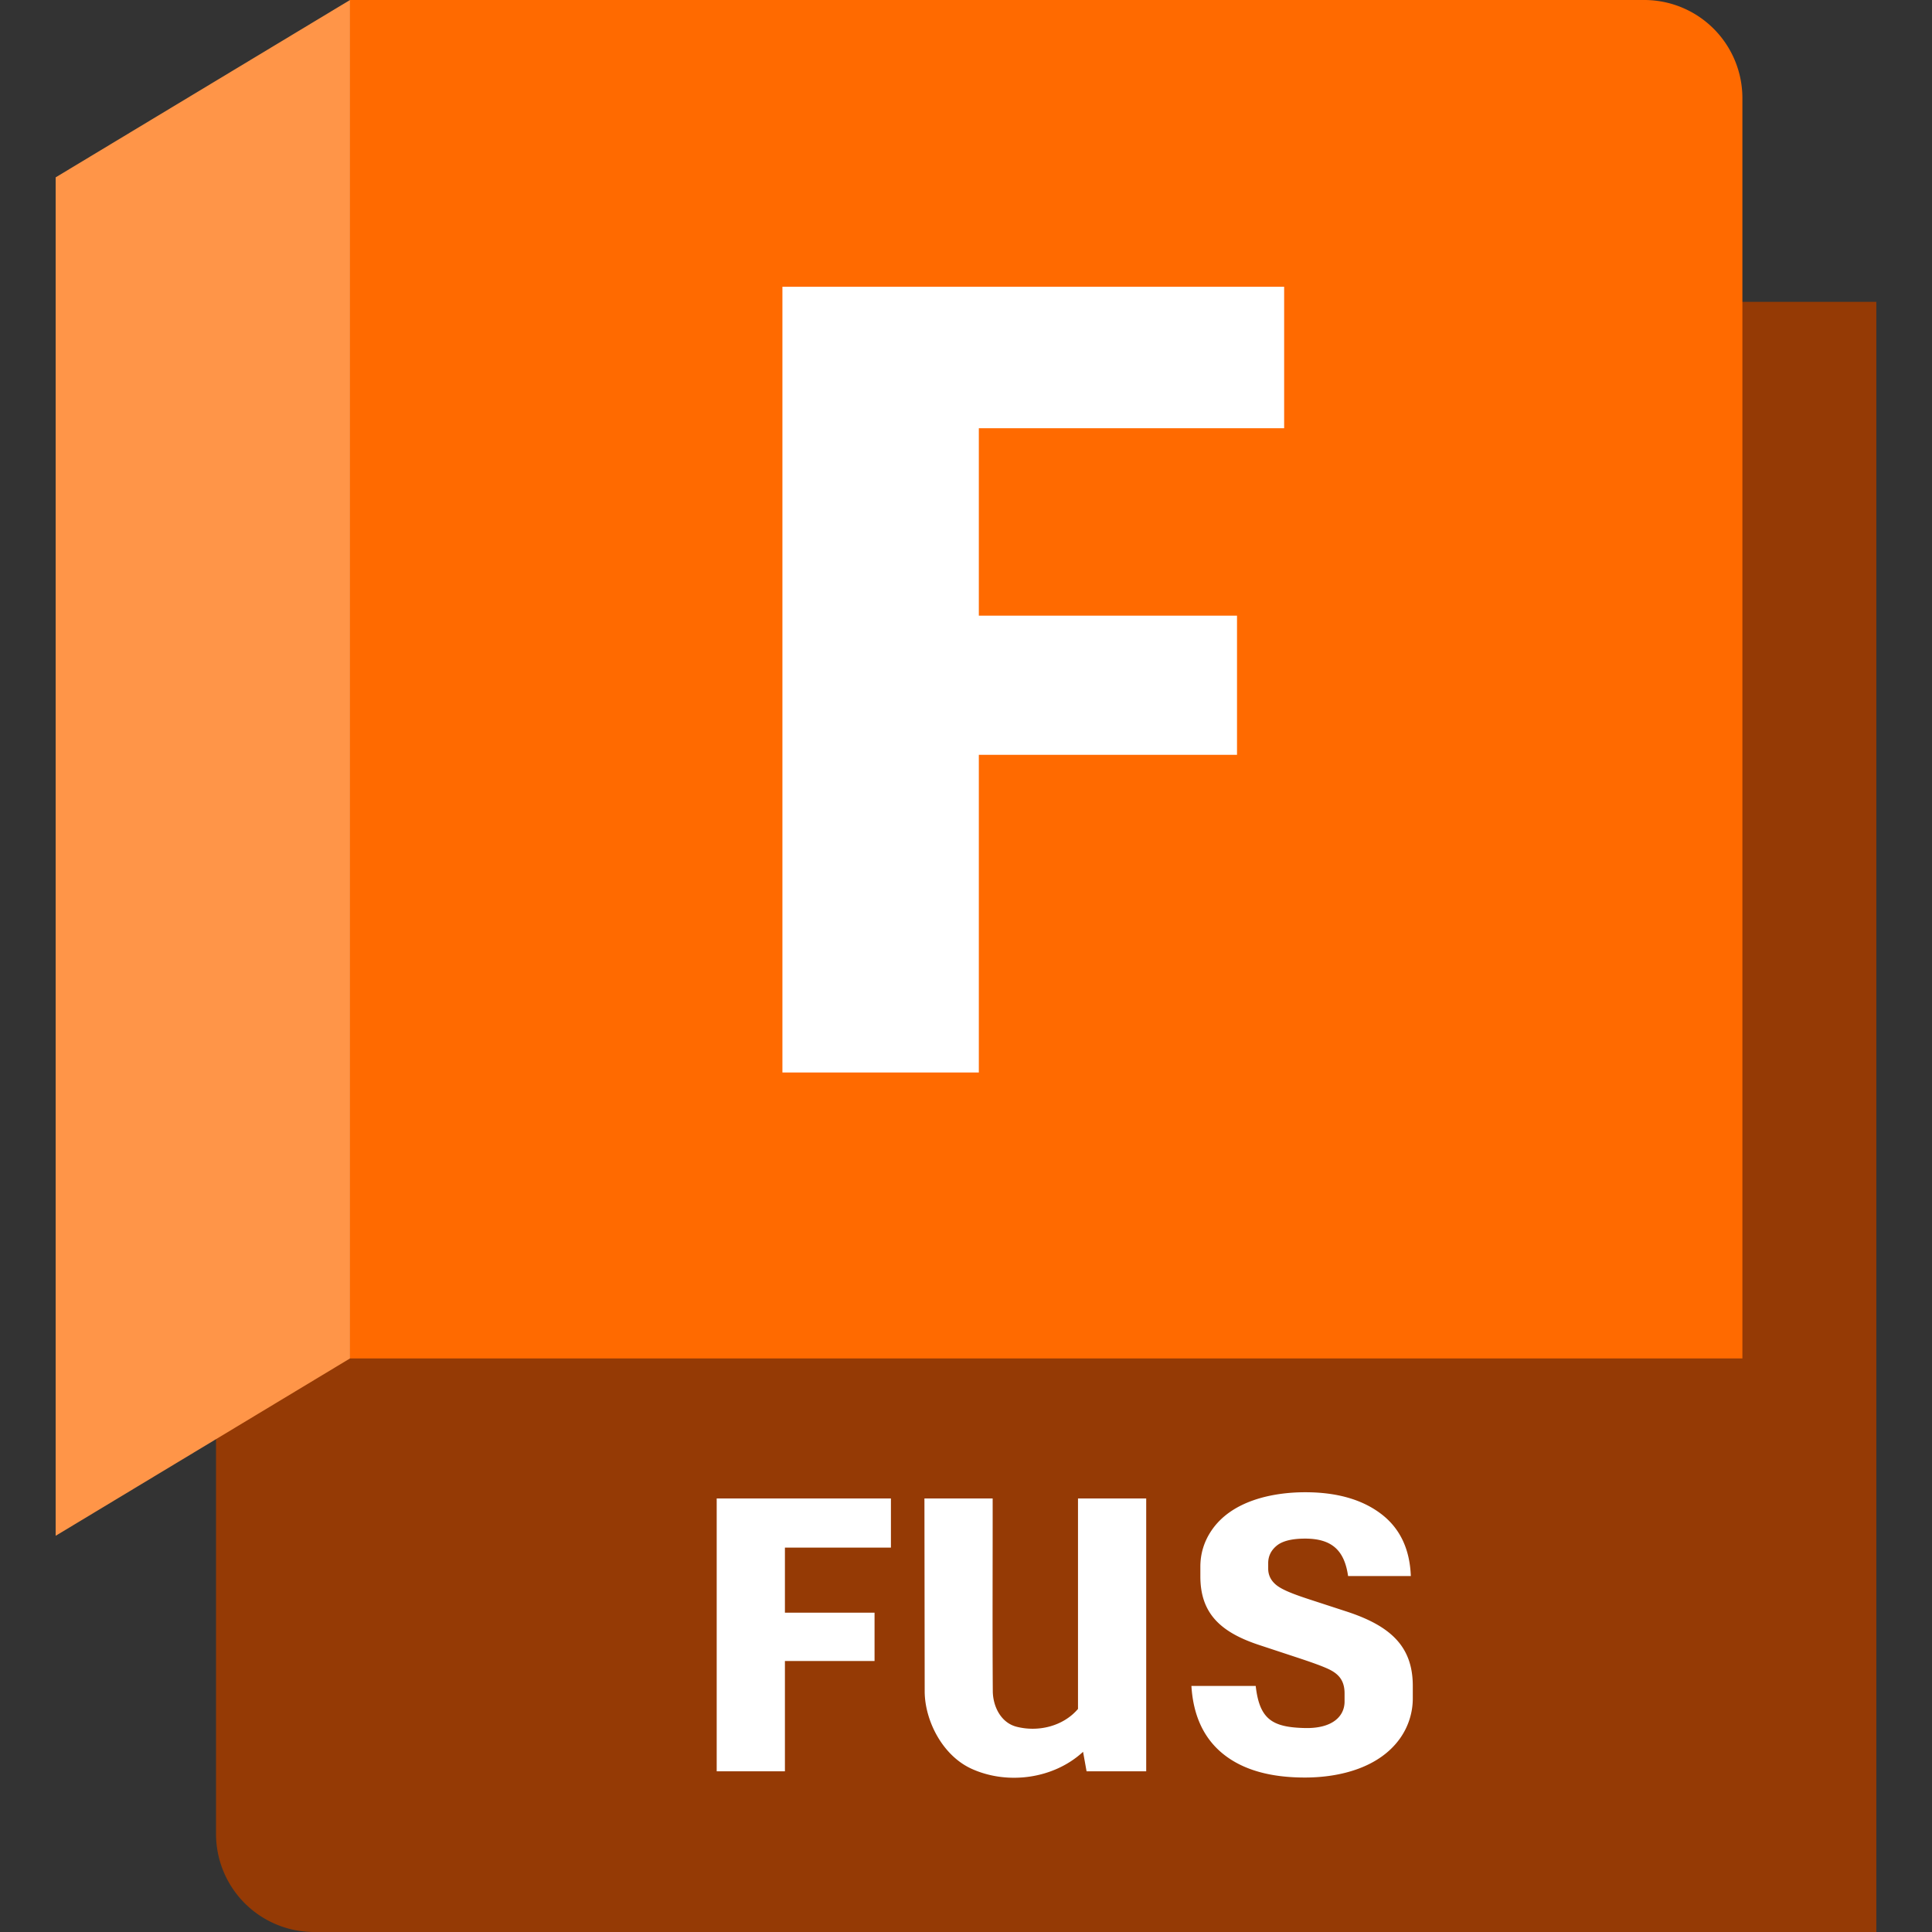 <svg xmlns="http://www.w3.org/2000/svg" width="1em" height="1em" viewBox="0 0 128 128"><rect x="0" y="0" width="128" height="128" fill="#333333" stroke="none"/><path fill="#953a05" d="M23.188.019L114.438 20h9.874v108h-103.5a6.5 6.5 0 0 1-6.5-6.5V94.287L22.996.3Z"/><path fill="#ff6a00" d="M23.188 0h85.75a6.5 6.5 0 0 1 6.5 6.5V90h-92.25z"/><path fill="#ff9548" d="M23.188 90V0l-19.5 11.75v90z"/><path fill="#fff" d="M64.85 28.37v12.42h17.105v9.22H64.85v21.046H51.837V19h33.241v9.37zm-12.847 74.162v4.312h5.938v3.202h-5.938v7.307h-4.52V99.278h11.543v3.254zm23.936 14.821h-3.951l-.232-1.291c-1.939 1.79-4.981 2.207-7.366 1.134c-1.97-.886-3.124-3.232-3.127-5.142l-.017-12.776h4.52c.005 4.253-.02 8.506.009 12.758c.006.998.524 2.095 1.573 2.364c1.442.37 3.094-.03 4.072-1.179V99.278h4.519zm10.509.413c-2.29 0-4.096-.507-5.397-1.55c-1.298-1.04-1.997-2.556-2.117-4.518h4.26c.252 2.224 1.11 2.738 3.254 2.789c1.83.043 2.633-.778 2.633-1.756v-.542c0-.917-.456-1.342-1.161-1.653c-.458-.202-1.079-.423-1.989-.723l-2.504-.826c-2.557-.844-3.9-2.09-3.9-4.545v-.645c0-.844.233-1.641.724-2.376c1.337-2.002 4.067-2.556 6.223-2.556q3.123 0 5.009 1.42q1.885 1.42 1.988 4.132h-4.157c-.24-1.69-1.063-2.47-2.815-2.48c-.895-.004-1.532.156-1.91.465s-.568.698-.568 1.162v.362c0 .43.181.81.568 1.11c.388.303 1.123.589 2.169.93l2.453.8c2.967.968 4.39 2.353 4.39 4.932v.775a4.58 4.58 0 0 1-.853 2.71c-1.351 1.892-3.892 2.583-6.3 2.583"/></svg>